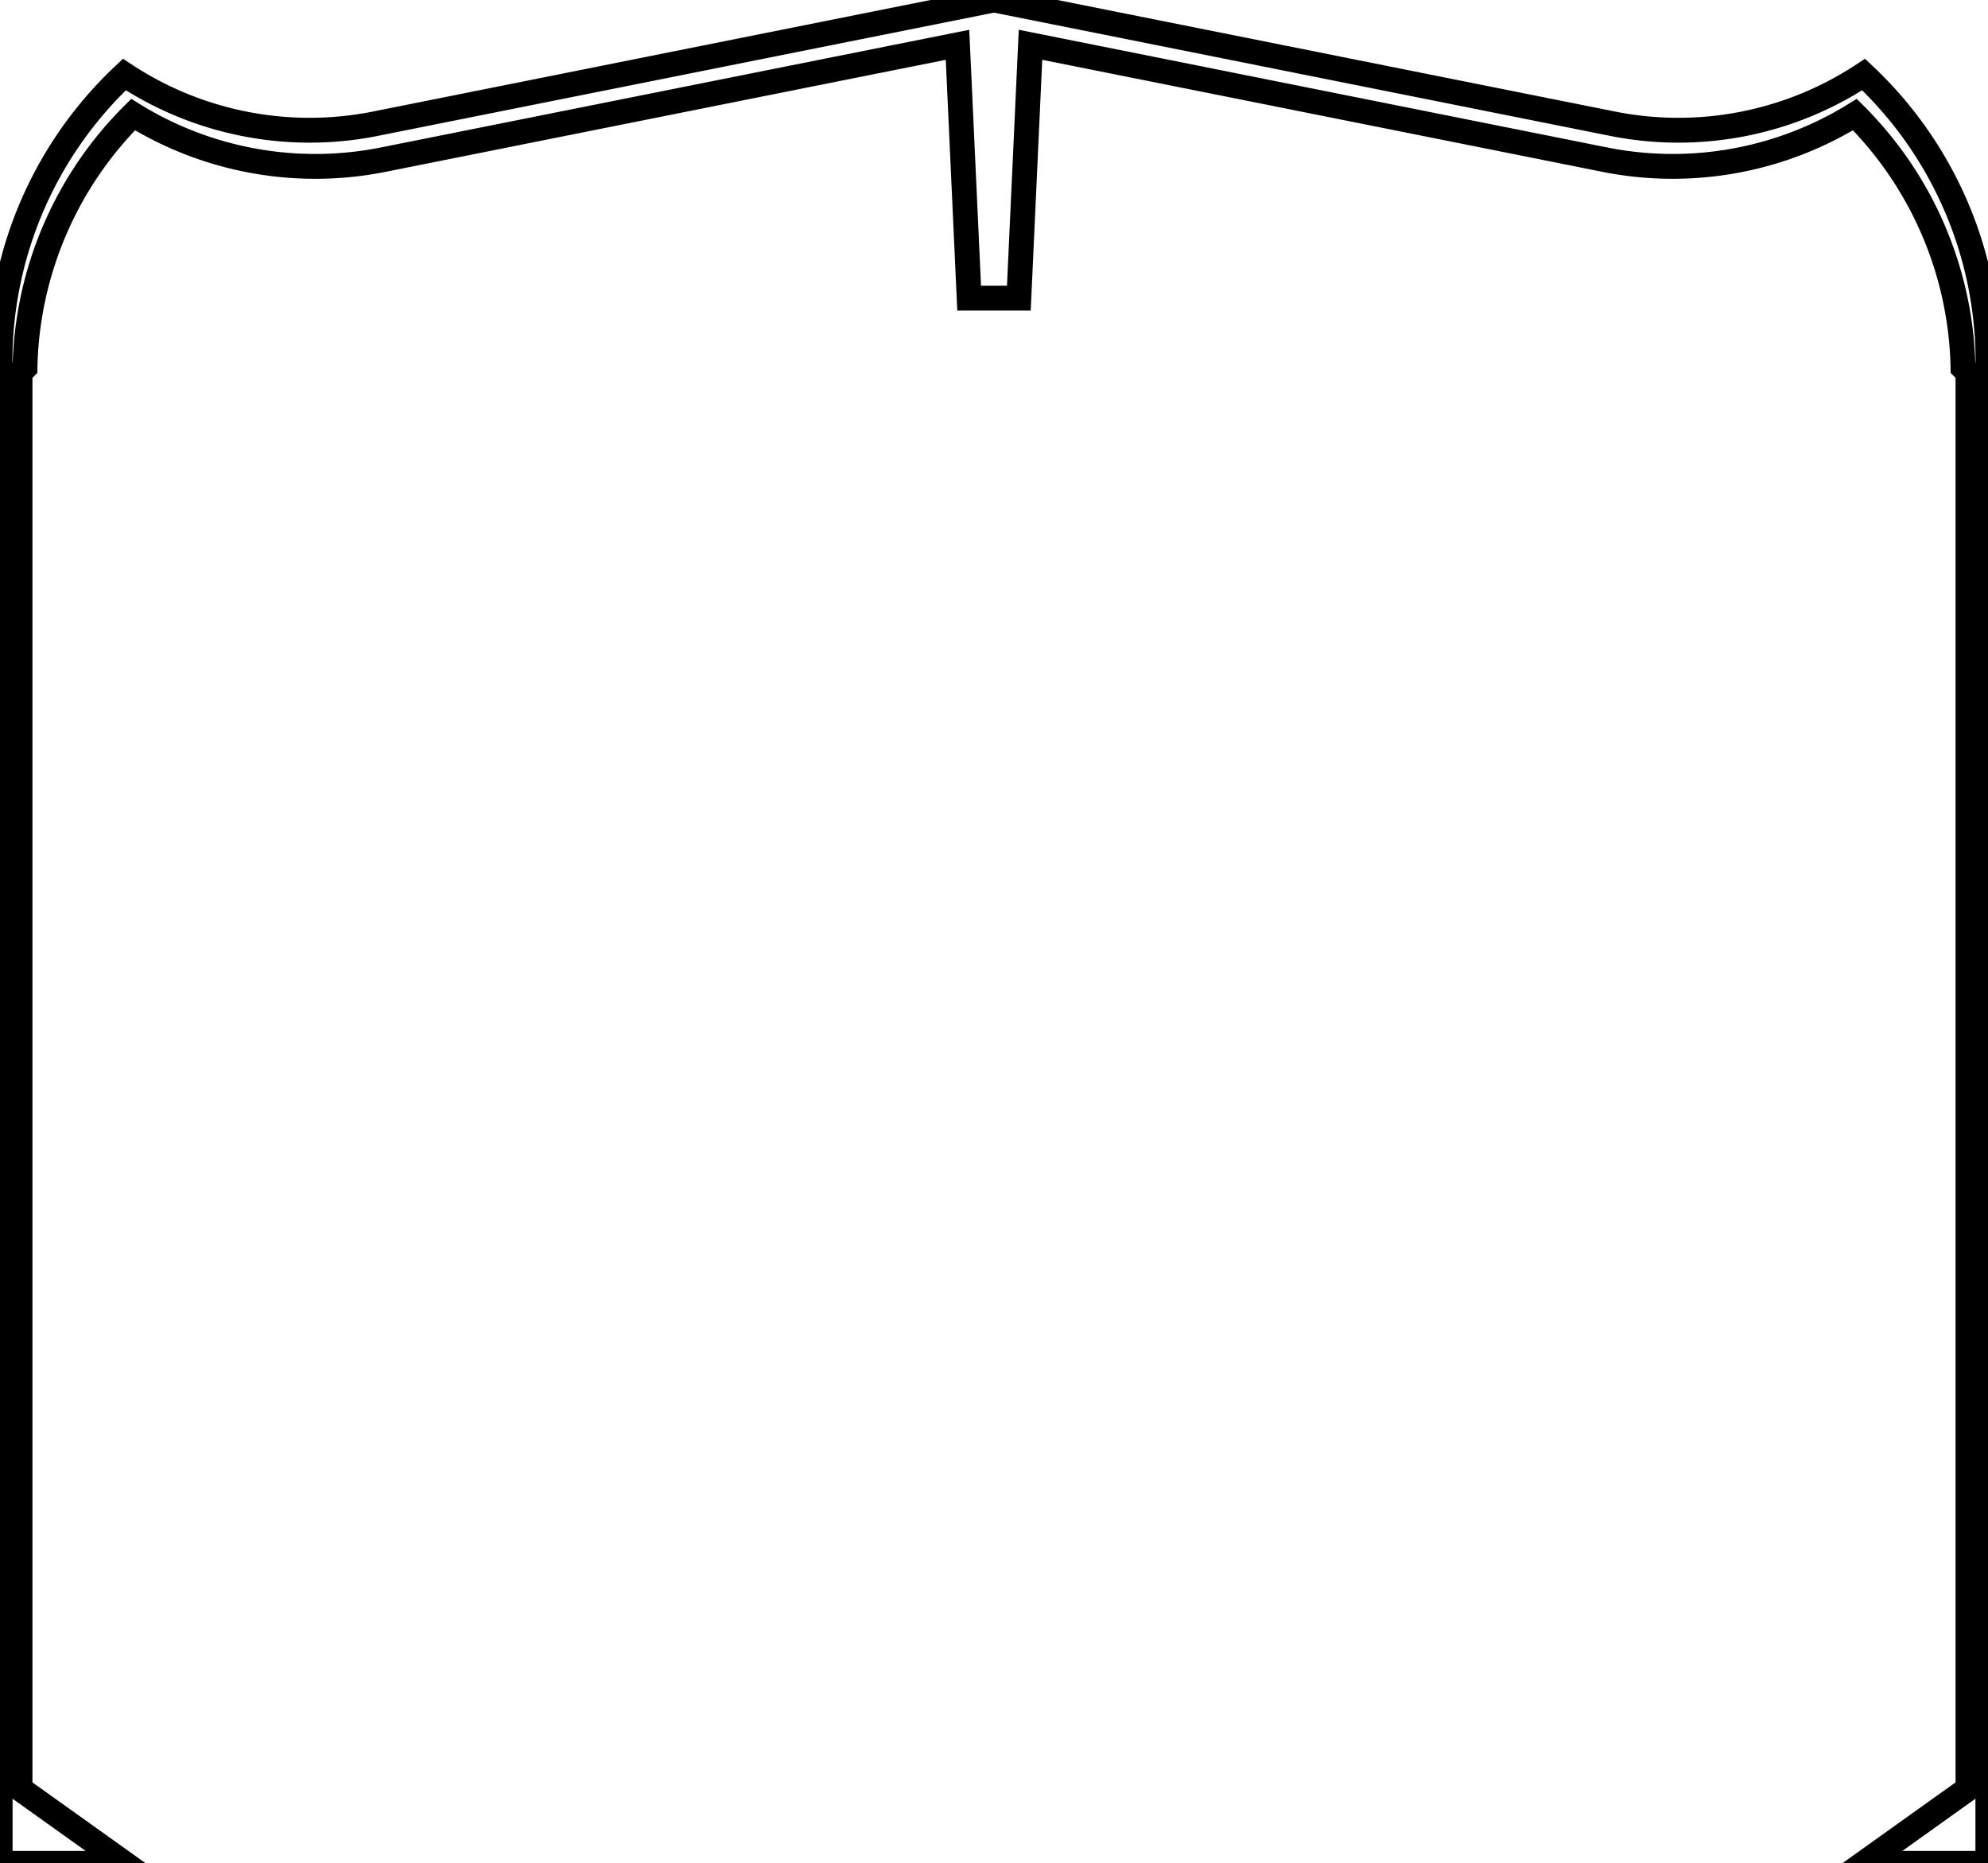 <?xml version="1.0"?>
<svg xmlns="http://www.w3.org/2000/svg" xmlns:lc="http://www.librecad.org" xmlns:xlink="http://www.w3.org/1999/xlink" width="80.012mm" height="75mm" viewBox="0 0 80.012 75">
    <g lc:layername="0" lc:is_locked="false" lc:is_construction="false" fill="none" stroke="black" stroke-width="1">
        <path d="M0.006,15 L0.006,75 L5.006,75 L0.806,72 L0.806,15 L1.006,14.8 A14.791,14.791 0 0,1 5.357,4.612 A13.94,13.94 0 0,0 15.374,6.436 L38.537,1.803 L39.006,12 L41.006,12 L41.475,1.803 L64.639,6.436 A13.94,13.94 0 0,0 74.655,4.612 A14.791,14.791 0 0,1 79.006,14.8 L79.206,15 L79.206,72 L75.006,75 L80.006,75 L80.006,15 A15.84,15.84 0 0,0 75.006,3 A13.519,13.519 0 0,1 65.006,5 L40.006,0 L15.006,5 A13.519,13.519 0 0,1 5.006,3 A15.84,15.84 0 0,0 0.006,15 Z "/>
    </g>
</svg>

